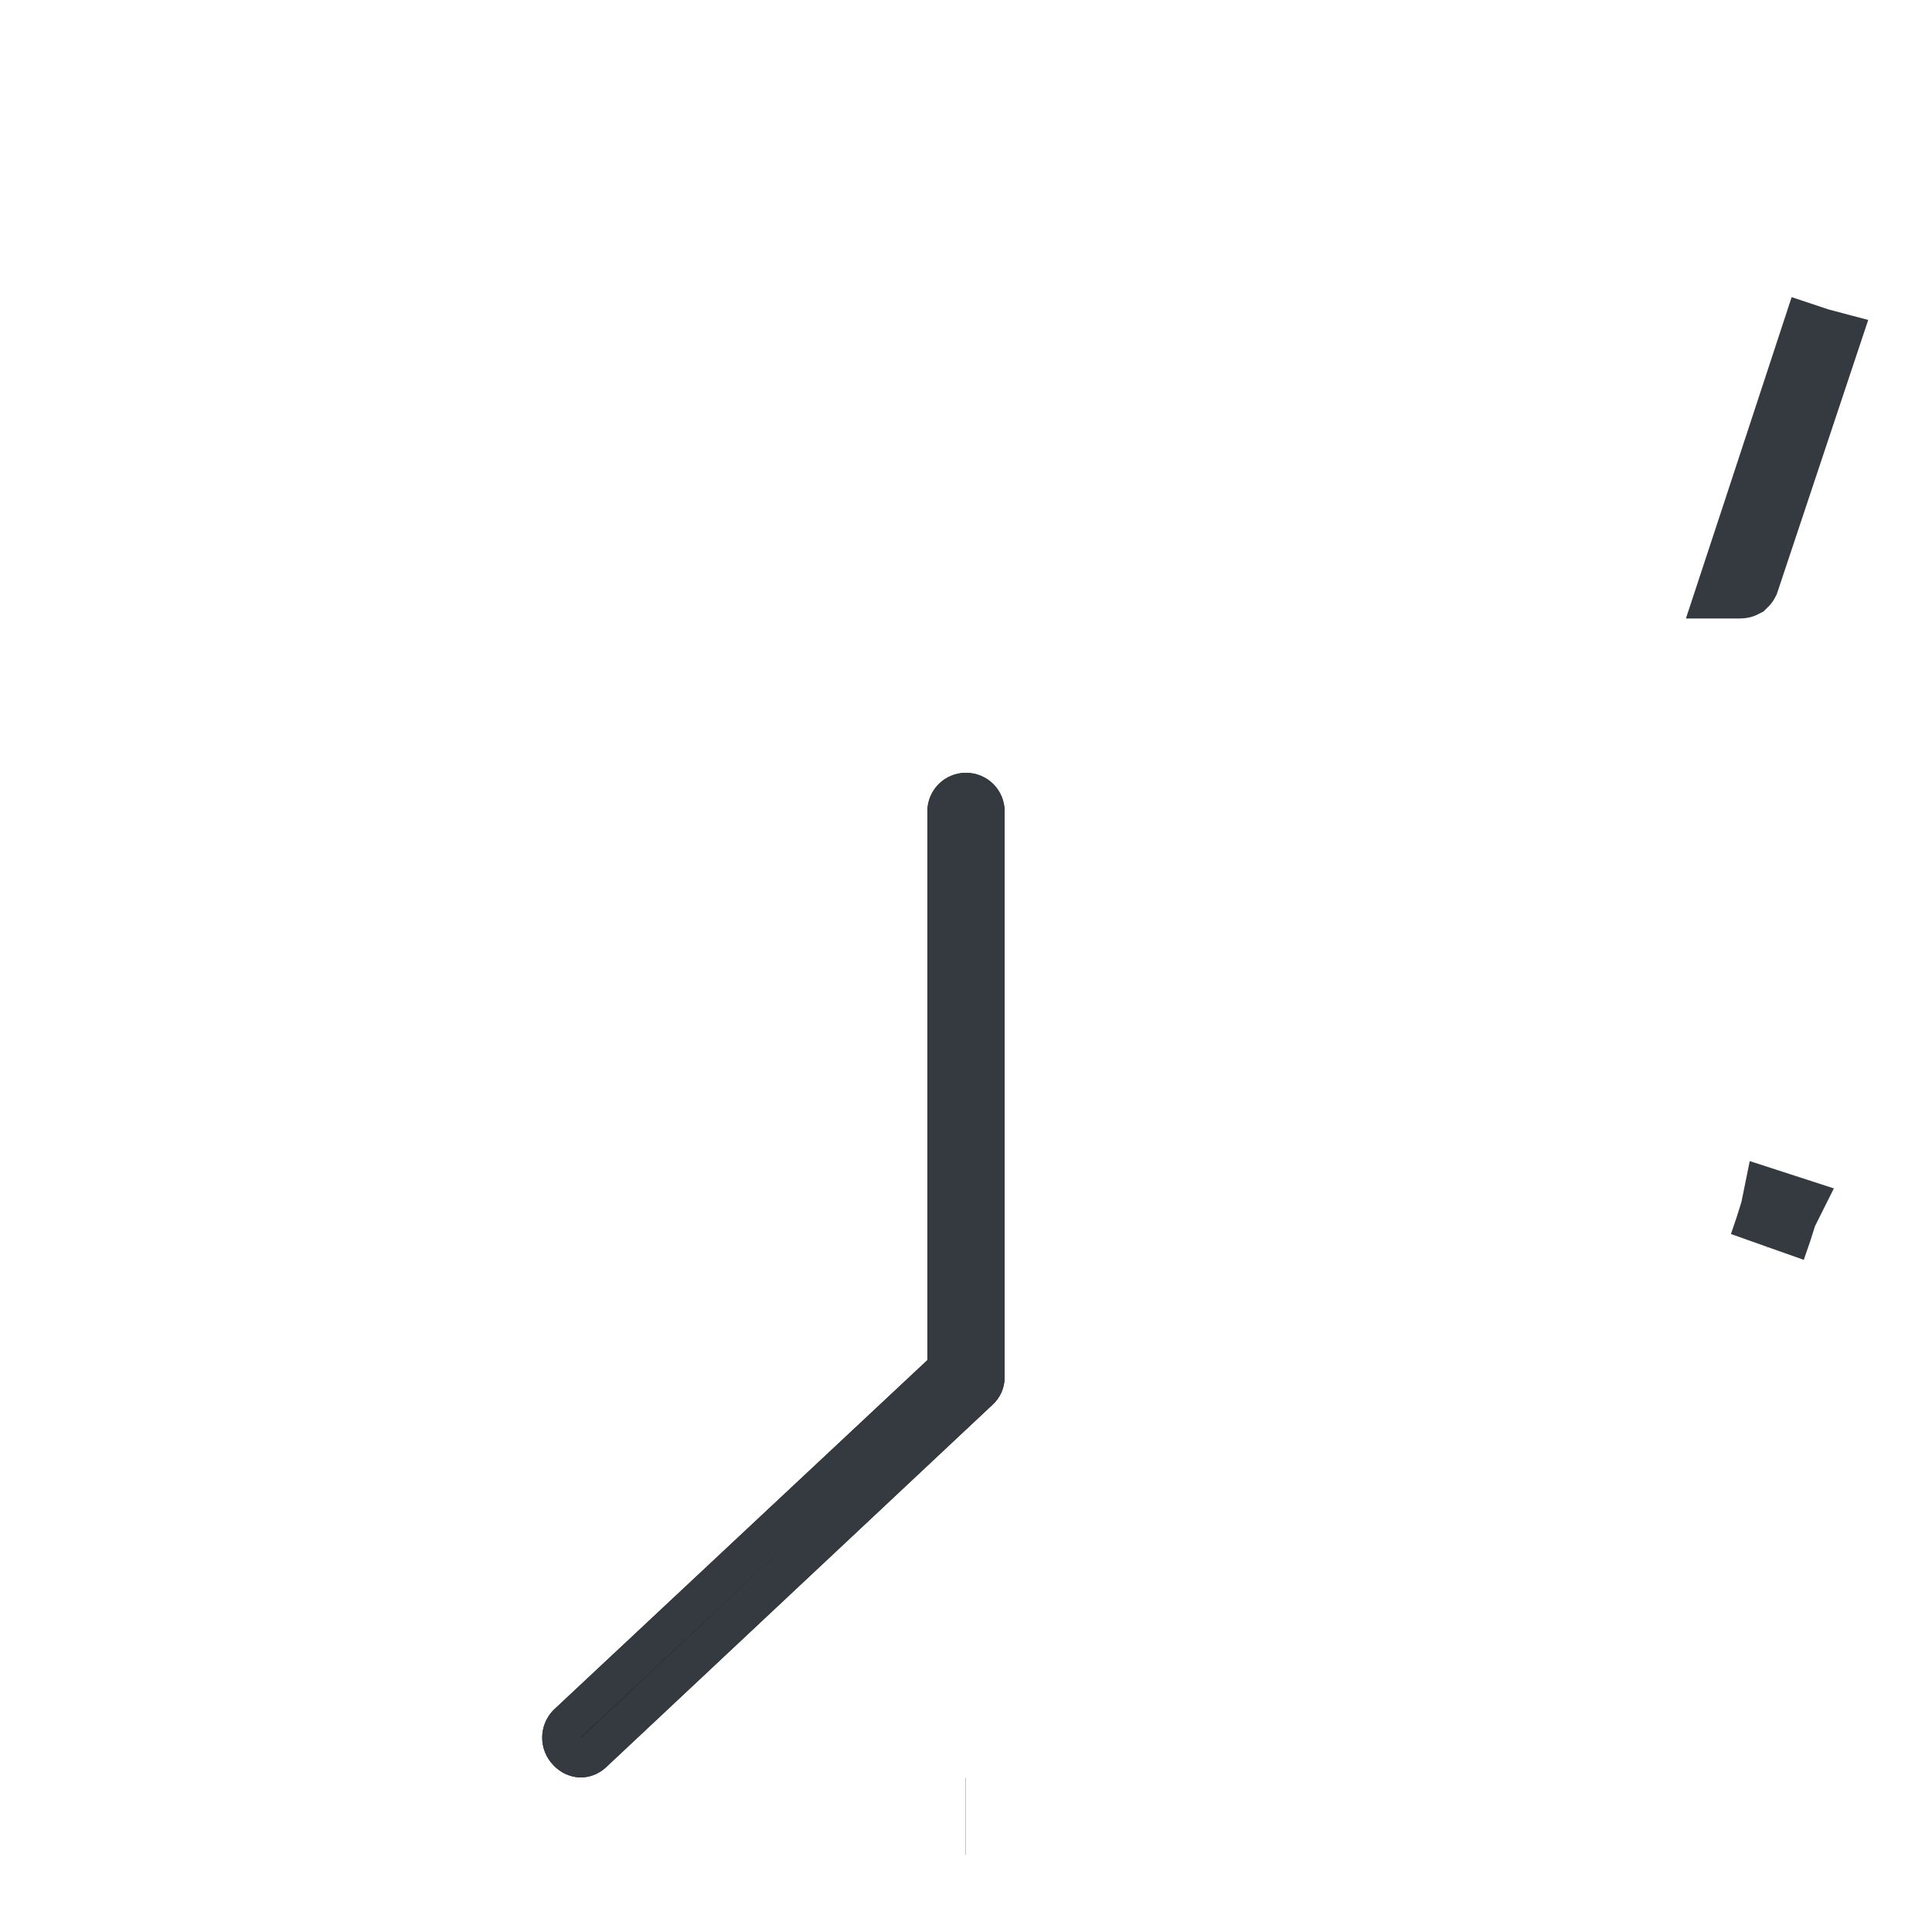 <svg width="25" height="25" viewBox="0 0 25 25" fill="none" xmlns="http://www.w3.org/2000/svg">
<g clip-path="url(#clip0_26918_15341)">
<path d="M22.519 7.504L22.509 7.503H22.507L22.775 6.69L23.502 4.478L23.517 4.483L23.532 4.487L23.529 4.496L23.526 4.505L22.528 7.498C22.527 7.5 22.526 7.501 22.525 7.502C22.523 7.503 22.521 7.504 22.519 7.504ZM23.023 15.674L23.022 15.676C22.975 15.83 22.924 15.983 22.87 16.134C22.923 15.983 22.973 15.831 23.019 15.678L23.02 15.673L23.023 15.674ZM12.5 23.503C12.5 23.503 12.499 23.503 12.498 23.503C12.498 23.503 12.497 23.503 12.497 23.503L12.5 23.503Z" fill="#231F20" stroke="#343A3F"/>
<g filter="url(#filter0_d_26918_15341)">
<path d="M12 6.5V13.6L7.16 18.13C7.068 18.225 7.016 18.352 7.016 18.485C7.016 18.617 7.068 18.745 7.16 18.84C7.248 18.936 7.37 18.993 7.5 19C7.626 19.003 7.748 18.956 7.84 18.87L12.84 14.18C12.891 14.135 12.931 14.079 12.959 14.017C12.986 13.955 13 13.888 13 13.82V6.5C13 6.367 12.947 6.24 12.854 6.146C12.76 6.053 12.633 6 12.5 6C12.367 6 12.24 6.053 12.146 6.146C12.053 6.24 12 6.367 12 6.5Z" fill="#231F20"/>
<path d="M12.171 13.783L12.25 13.708V13.6V6.5C12.25 6.434 12.276 6.37 12.323 6.323C12.37 6.276 12.434 6.25 12.5 6.25C12.566 6.25 12.63 6.276 12.677 6.323C12.724 6.37 12.75 6.434 12.75 6.5L12.75 13.82L12.75 13.821C12.75 13.854 12.743 13.886 12.73 13.916C12.717 13.945 12.697 13.972 12.673 13.994L12.673 13.994L12.669 13.998L7.669 18.688L7.669 18.688C7.626 18.728 7.569 18.75 7.51 18.75C7.446 18.746 7.387 18.717 7.344 18.67L7.344 18.67L7.339 18.666C7.292 18.617 7.266 18.553 7.266 18.485C7.266 18.419 7.291 18.356 7.336 18.308L12.171 13.783Z" stroke="#343A3F" stroke-width="0.5"/>
</g>
</g>
<defs>
<filter id="filter0_d_26918_15341" x="3.016" y="6" width="13.984" height="21" filterUnits="userSpaceOnUse" color-interpolation-filters="sRGB">
<feFlood flood-opacity="0" result="BackgroundImageFix"/>
<feColorMatrix in="SourceAlpha" type="matrix" values="0 0 0 0 0 0 0 0 0 0 0 0 0 0 0 0 0 0 127 0" result="hardAlpha"/>
<feOffset dy="4"/>
<feGaussianBlur stdDeviation="2"/>
<feComposite in2="hardAlpha" operator="out"/>
<feColorMatrix type="matrix" values="0 0 0 0 0 0 0 0 0 0 0 0 0 0 0 0 0 0 0.25 0"/>
<feBlend mode="normal" in2="BackgroundImageFix" result="effect1_dropShadow_26918_15341"/>
<feBlend mode="normal" in="SourceGraphic" in2="effect1_dropShadow_26918_15341" result="shape"/>
</filter>
<clipPath id="clip0_26918_15341">
<rect width="25" height="25" fill="white"/>
</clipPath>
</defs>
</svg>
